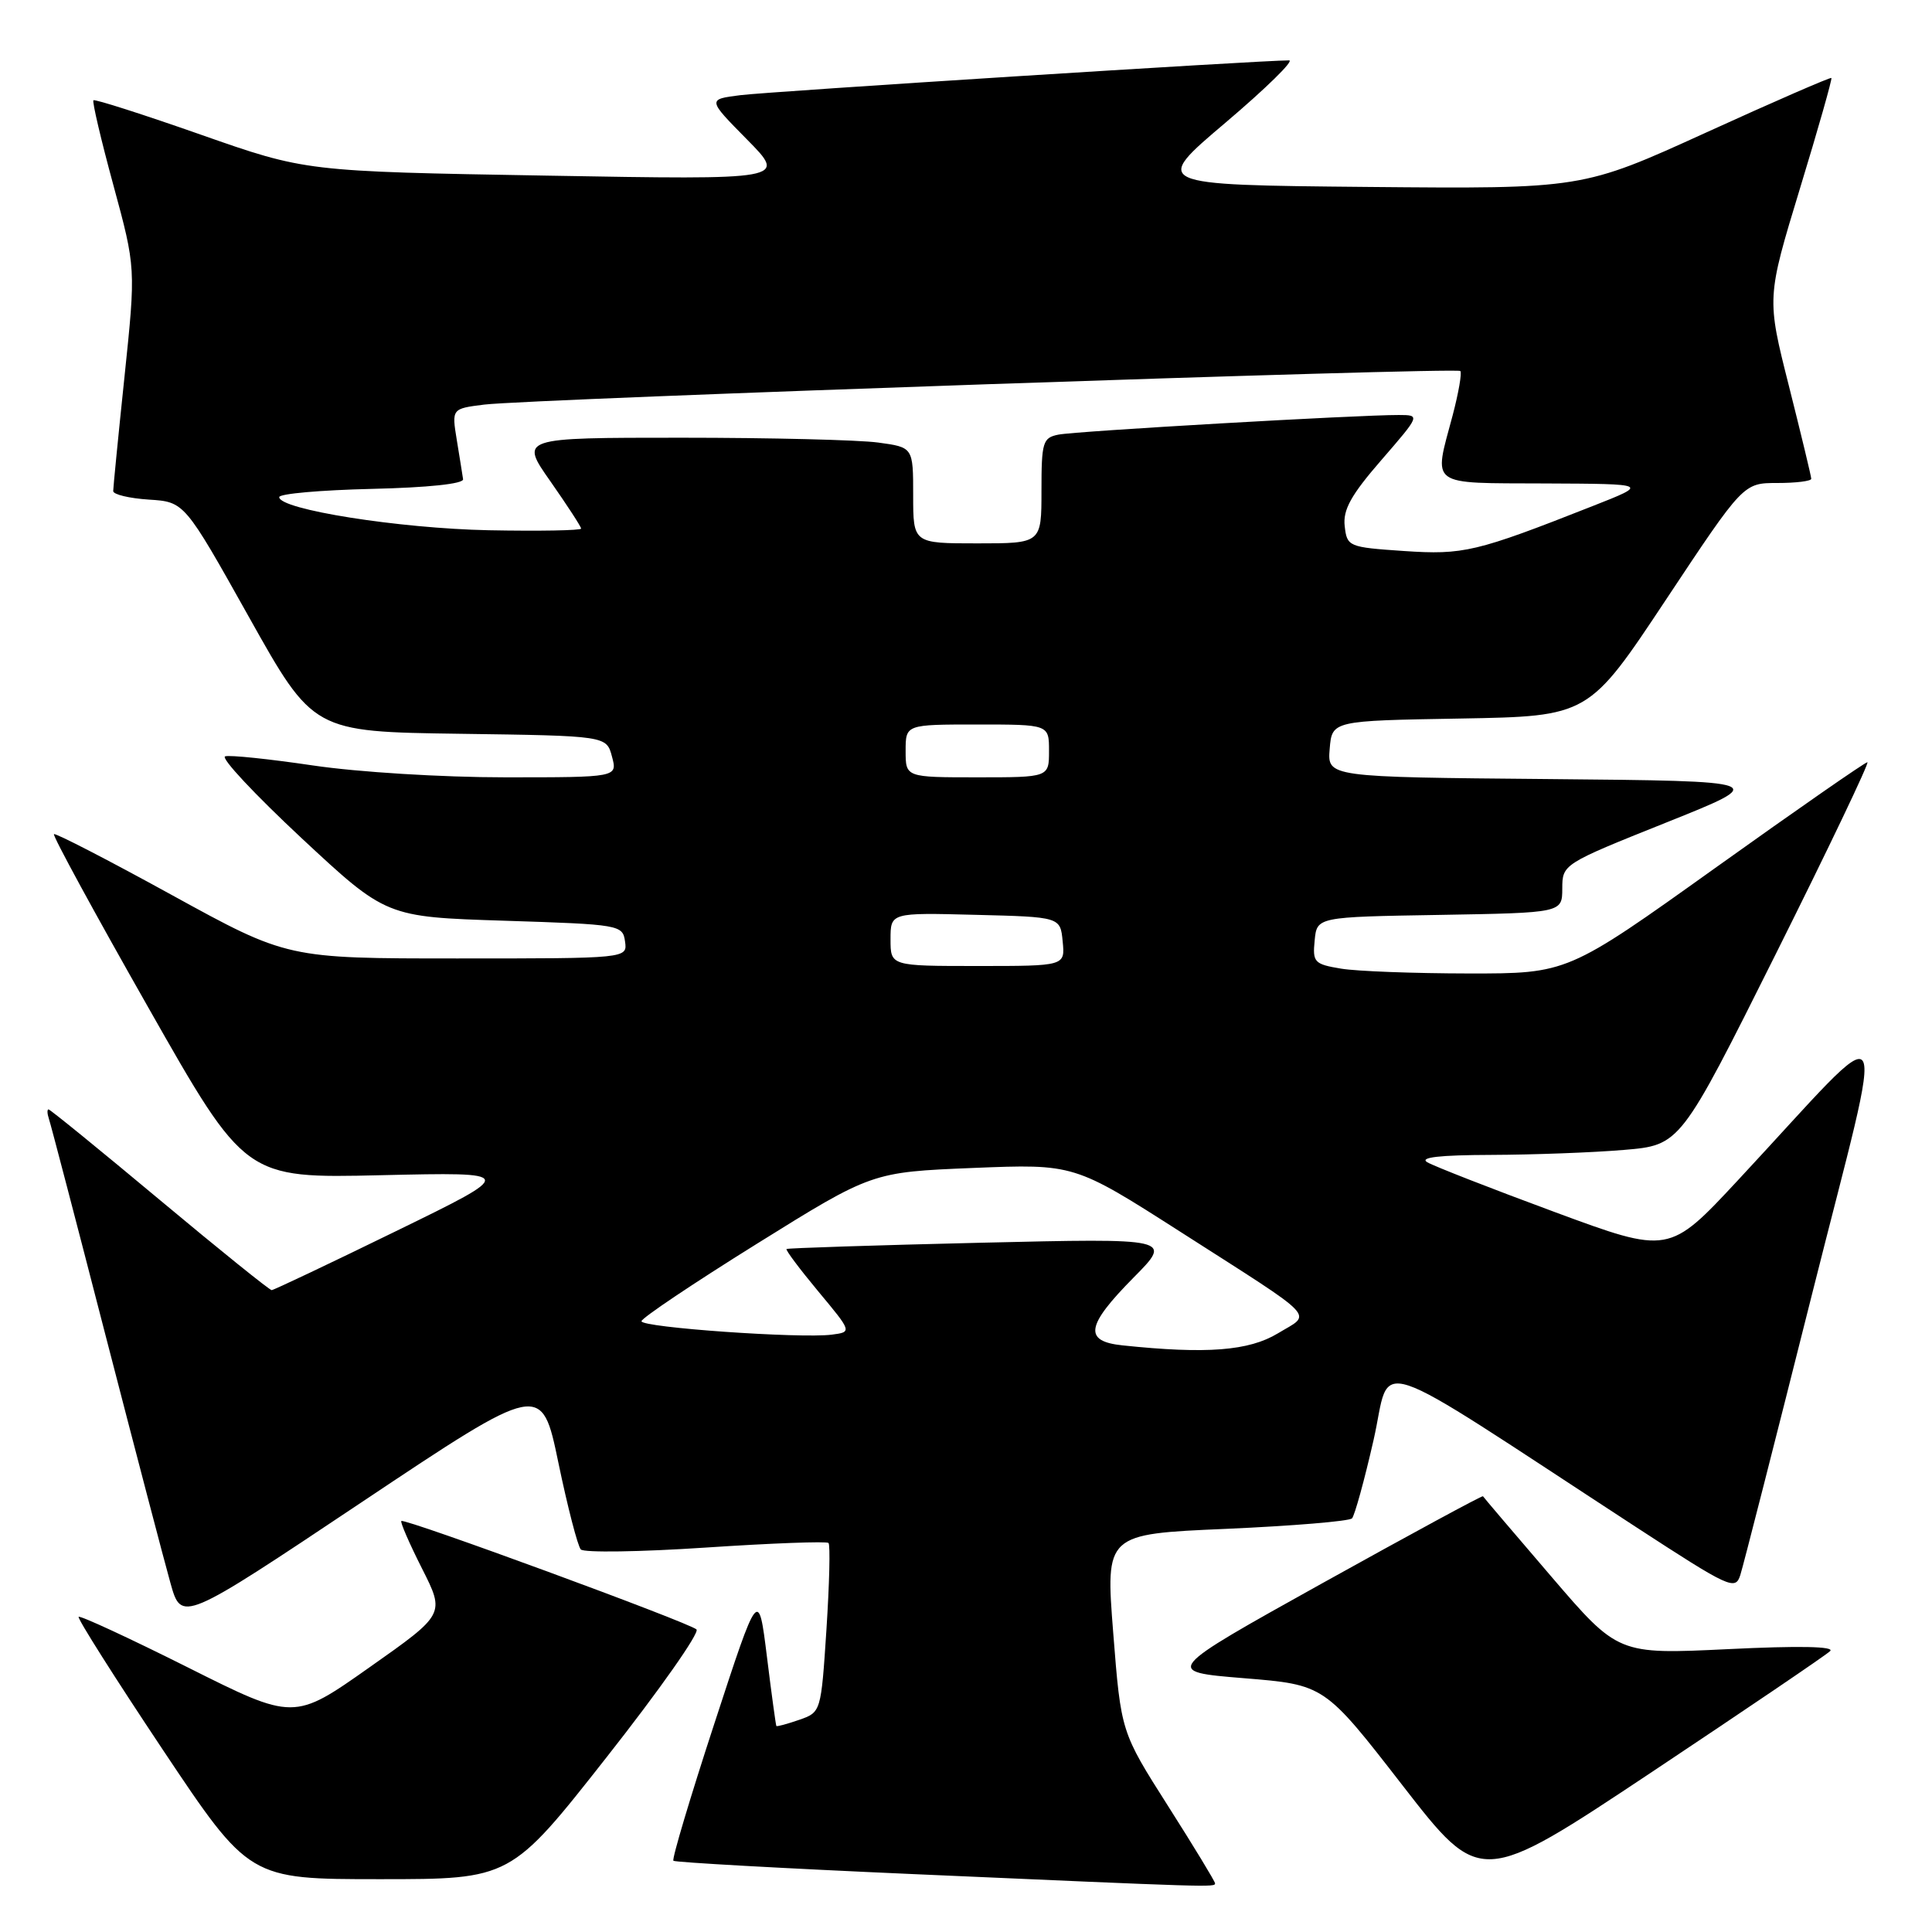 <?xml version="1.0" encoding="UTF-8" standalone="no"?>
<!DOCTYPE svg PUBLIC "-//W3C//DTD SVG 1.1//EN" "http://www.w3.org/Graphics/SVG/1.1/DTD/svg11.dtd" >
<svg xmlns="http://www.w3.org/2000/svg" xmlns:xlink="http://www.w3.org/1999/xlink" version="1.1" viewBox="0 0 256 256">
 <g >
 <path fill="currentColor"
d=" M 161.00 249.55 C 161.00 249.31 158.20 244.69 154.77 239.30 C 148.54 229.50 148.54 229.50 147.51 216.39 C 146.48 203.27 146.48 203.27 162.49 202.58 C 171.30 202.19 178.79 201.57 179.15 201.19 C 179.50 200.81 180.79 196.15 182.00 190.83 C 184.48 179.96 180.39 178.61 216.70 202.29 C 229.20 210.43 229.94 210.78 230.60 208.70 C 230.99 207.49 235.26 190.75 240.10 171.50 C 250.07 131.84 251.33 133.78 230.32 156.35 C 221.15 166.20 221.15 166.20 205.95 160.58 C 197.59 157.49 190.02 154.53 189.13 154.01 C 188.02 153.36 190.73 153.05 197.60 153.03 C 203.15 153.01 211.06 152.72 215.17 152.37 C 222.65 151.74 222.65 151.74 235.32 126.37 C 242.29 112.42 247.74 101.00 247.44 101.00 C 247.13 101.00 238.06 107.30 227.29 115.00 C 207.70 129.00 207.70 129.00 194.60 128.99 C 187.39 128.98 179.79 128.70 177.70 128.35 C 174.15 127.76 173.91 127.51 174.20 124.61 C 174.50 121.50 174.50 121.50 190.75 121.23 C 207.00 120.95 207.00 120.95 207.01 117.73 C 207.02 114.52 207.09 114.47 220.76 109.00 C 234.50 103.50 234.50 103.50 205.19 103.23 C 175.88 102.97 175.88 102.97 176.19 99.23 C 176.50 95.50 176.50 95.50 193.50 95.21 C 210.50 94.91 210.50 94.91 220.75 79.46 C 231.01 64.00 231.01 64.00 235.50 64.00 C 237.98 64.00 240.00 63.75 240.00 63.44 C 240.00 63.13 238.67 57.62 237.05 51.18 C 234.09 39.48 234.09 39.48 238.49 25.02 C 240.92 17.07 242.79 10.46 242.67 10.33 C 242.54 10.21 235.06 13.46 226.05 17.57 C 209.67 25.03 209.67 25.03 181.16 24.77 C 152.65 24.50 152.65 24.50 162.39 16.25 C 167.74 11.71 171.53 8.00 170.81 8.00 C 167.15 7.99 101.89 12.13 98.11 12.61 C 93.73 13.16 93.73 13.16 98.99 18.49 C 104.26 23.83 104.26 23.83 72.38 23.27 C 40.50 22.72 40.50 22.72 26.60 17.84 C 18.96 15.16 12.56 13.11 12.38 13.29 C 12.20 13.47 13.39 18.54 15.03 24.56 C 18.00 35.50 18.00 35.50 16.50 49.88 C 15.67 57.79 15.00 64.63 15.00 65.07 C 15.00 65.52 17.12 66.03 19.72 66.20 C 24.44 66.50 24.44 66.50 32.97 81.73 C 41.50 96.96 41.50 96.96 60.93 97.23 C 80.36 97.50 80.36 97.50 81.09 100.25 C 81.83 103.00 81.83 103.00 66.94 103.00 C 58.57 103.00 47.44 102.31 41.49 101.43 C 35.68 100.57 30.43 100.02 29.83 100.22 C 29.22 100.43 33.78 105.29 39.95 111.05 C 51.17 121.50 51.17 121.50 66.83 122.00 C 82.15 122.49 82.51 122.55 82.82 124.75 C 83.14 127.00 83.14 127.00 60.60 127.00 C 38.07 127.00 38.07 127.00 22.78 118.60 C 14.38 113.98 7.34 110.35 7.15 110.53 C 6.95 110.72 12.58 121.06 19.65 133.50 C 32.50 156.14 32.50 156.14 50.50 155.72 C 68.50 155.31 68.50 155.31 52.50 163.12 C 43.70 167.42 36.27 170.94 36.00 170.95 C 35.73 170.96 29.04 165.57 21.15 158.98 C 13.26 152.39 6.64 147.00 6.43 147.00 C 6.23 147.00 6.25 147.56 6.48 148.25 C 6.72 148.94 10.10 161.88 14.00 177.00 C 17.91 192.12 21.77 206.86 22.58 209.74 C 24.05 214.99 24.05 214.99 47.91 199.06 C 71.77 183.13 71.77 183.13 73.99 193.82 C 75.21 199.69 76.55 204.86 76.96 205.31 C 77.38 205.75 84.83 205.64 93.53 205.06 C 102.23 204.48 109.54 204.21 109.78 204.45 C 110.03 204.69 109.90 209.84 109.51 215.89 C 108.79 226.86 108.79 226.88 105.89 227.89 C 104.30 228.44 102.94 228.81 102.87 228.70 C 102.80 228.59 102.23 224.45 101.62 219.50 C 100.50 210.50 100.50 210.50 94.67 228.34 C 91.46 238.15 89.01 246.35 89.23 246.56 C 89.44 246.77 103.76 247.57 121.06 248.33 C 160.85 250.08 161.00 250.09 161.00 249.55 Z  M 242.50 218.78 C 243.15 218.15 238.36 218.06 228.95 218.52 C 214.40 219.22 214.40 219.22 205.52 208.86 C 200.63 203.16 196.57 198.39 196.50 198.26 C 196.42 198.13 186.87 203.31 175.26 209.76 C 154.17 221.50 154.17 221.50 164.83 222.37 C 175.50 223.24 175.50 223.24 185.84 236.57 C 196.18 249.90 196.18 249.90 218.84 234.83 C 231.30 226.53 241.95 219.32 242.50 218.78 Z  M 80.38 232.84 C 87.37 223.96 92.73 216.34 92.29 215.91 C 91.38 215.02 53.66 201.16 53.18 201.54 C 53.01 201.68 54.24 204.52 55.92 207.84 C 58.97 213.88 58.97 213.88 48.96 220.93 C 38.95 227.99 38.95 227.99 24.87 220.93 C 17.12 217.05 10.62 214.04 10.42 214.24 C 10.23 214.44 15.23 222.34 21.54 231.80 C 33.02 249.00 33.02 249.00 50.34 249.00 C 67.67 249.00 67.67 249.00 80.38 232.84 Z  M 148.75 178.27 C 143.56 177.73 143.88 175.69 150.18 169.31 C 155.37 164.07 155.37 164.07 129.93 164.67 C 115.94 165.00 104.37 165.38 104.22 165.50 C 104.07 165.63 105.96 168.15 108.42 171.11 C 112.91 176.50 112.91 176.50 110.20 176.85 C 106.04 177.38 85.00 175.90 85.00 175.07 C 85.00 174.66 91.87 170.05 100.27 164.82 C 115.54 155.31 115.54 155.31 128.93 154.76 C 142.33 154.22 142.33 154.22 156.42 163.23 C 175.02 175.14 173.86 173.93 169.32 176.68 C 165.48 179.00 159.88 179.44 148.75 178.27 Z  M 118.00 124.47 C 118.00 120.93 118.00 120.93 129.25 121.22 C 140.50 121.50 140.50 121.50 140.81 124.75 C 141.13 128.00 141.13 128.00 129.56 128.00 C 118.00 128.00 118.00 128.00 118.00 124.47 Z  M 120.00 99.50 C 120.00 96.00 120.00 96.00 129.50 96.00 C 139.00 96.00 139.00 96.00 139.00 99.50 C 139.00 103.00 139.00 103.00 129.50 103.00 C 120.00 103.00 120.00 103.00 120.00 99.50 Z  M 186.00 73.01 C 178.68 72.51 178.49 72.43 178.18 69.72 C 177.93 67.55 179.01 65.60 183.03 60.97 C 188.20 55.00 188.20 55.00 185.35 54.99 C 180.01 54.97 142.51 57.13 140.25 57.59 C 138.17 58.00 138.00 58.58 138.00 65.02 C 138.00 72.00 138.00 72.00 129.50 72.00 C 121.00 72.00 121.00 72.00 121.00 65.64 C 121.00 59.27 121.00 59.27 116.36 58.64 C 113.81 58.29 102.08 58.00 90.30 58.00 C 68.87 58.00 68.87 58.00 72.94 63.79 C 75.17 66.98 77.00 69.79 77.00 70.04 C 77.00 70.29 71.49 70.39 64.75 70.26 C 52.88 70.02 37.00 67.51 37.00 65.87 C 37.00 65.42 42.51 64.94 49.25 64.78 C 56.69 64.61 61.44 64.11 61.36 63.50 C 61.28 62.95 60.91 60.62 60.53 58.32 C 59.85 54.15 59.85 54.15 64.17 53.61 C 70.30 52.86 192.97 48.64 193.50 49.16 C 193.73 49.40 193.27 52.05 192.48 55.05 C 189.94 64.58 189.13 63.99 204.75 64.06 C 218.50 64.12 218.50 64.12 211.00 67.07 C 195.55 73.16 193.93 73.54 186.00 73.01 Z "/>
</g>
</svg>